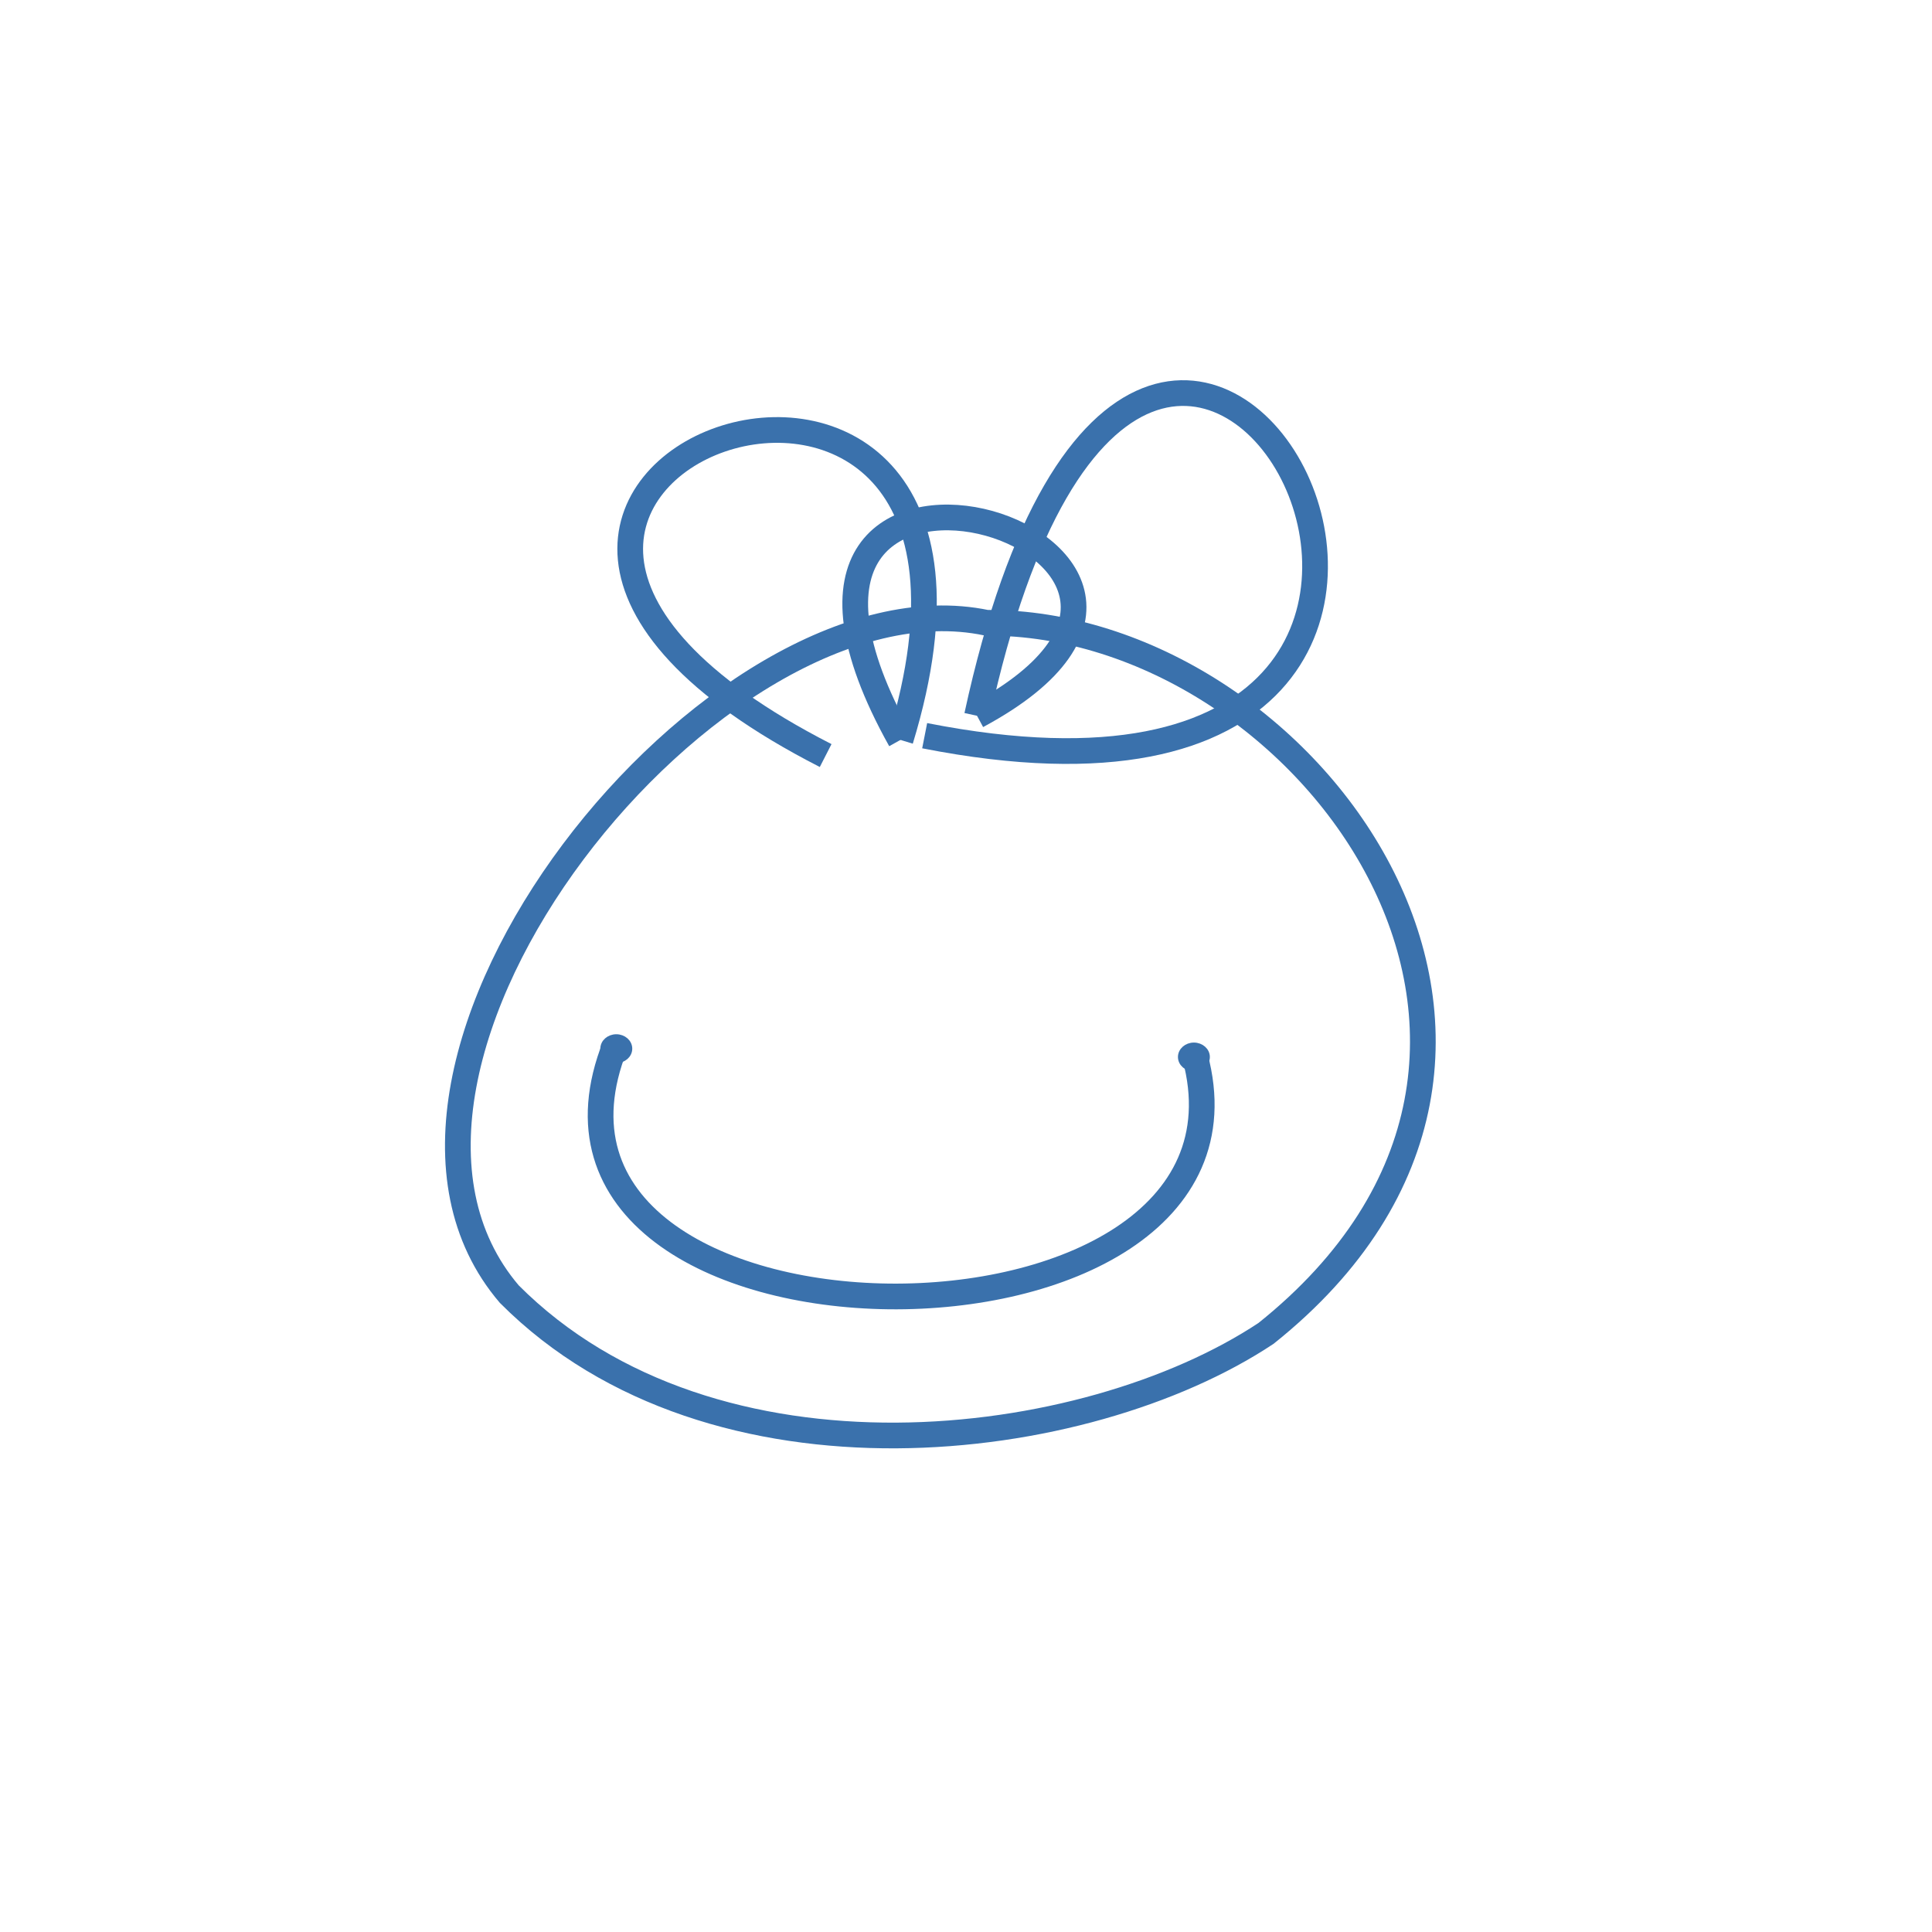 <?xml version="1.0" encoding="UTF-8" standalone="no"?>
<svg
   xmlns:dc="http://purl.org/dc/elements/1.1/"
   xmlns:cc="http://creativecommons.org/ns#"
   xmlns:rdf="http://www.w3.org/1999/02/22-rdf-syntax-ns#"
   xmlns:svg="http://www.w3.org/2000/svg"
   xmlns="http://www.w3.org/2000/svg"
   id="svg840"
   version="1.1"
   viewBox="0 0 26.458 26.458"
   height="100"
   width="100">
  <defs
     id="defs834" />
  <g
     transform="translate(0,-270.542)"
     id="layer1">
    <g
       style="stroke:#3a71ac;stroke-opacity:1"
       id="g1581">
      <path
         style="fill:none;stroke:#3a71ac;stroke-width:0.352;stroke-linecap:butt;stroke-linejoin:miter;stroke-miterlimit:4;stroke-dasharray:none;stroke-opacity:1"
         d="m 13.512,279.071 c -3.717,-0.778 -9.202,6.075 -6.537,9.194 2.794,2.804 7.891,2.178 10.363,0.537 4.865,-3.888 0.538,-9.749 -3.826,-9.731 z"
         id="path823" />
      <path
         style="fill:none;stroke:#3a71ac;stroke-width:0.352;stroke-linecap:butt;stroke-linejoin:miter;stroke-miterlimit:4;stroke-dasharray:none;stroke-opacity:1"
         d="m 8.424,284.862 c -1.792,4.516 9.136,4.591 7.942,0.152"
         id="path1419" />
      <ellipse
         style="fill:#3a71ac;fill-opacity:1;fill-rule:evenodd;stroke:#3a71ac;stroke-width:0.087;stroke-opacity:1"
         id="path1421-8-1"
         cx="8.44"
         cy="284.903"
         rx="0.175"
         ry="0.154" />
      <path
         style="fill:none;stroke:#3a71ac;stroke-width:0.352;stroke-linecap:butt;stroke-linejoin:miter;stroke-miterlimit:4;stroke-dasharray:none;stroke-opacity:1"
         d="m 11.307,280.889 c -7.464,-3.816 3.294,-7.657 1.025,-0.214"
         id="path1493" />
      <path
         style="fill:none;stroke:#3a71ac;stroke-width:0.352;stroke-linecap:butt;stroke-linejoin:miter;stroke-miterlimit:4;stroke-dasharray:none;stroke-opacity:1"
         d="m 12.331,280.675 c -2.881,-5.161 5.478,-2.711 1.049,-0.331"
         id="path1495" />
      <path
         style="fill:none;stroke:#3a71ac;stroke-width:0.352;stroke-linecap:butt;stroke-linejoin:miter;stroke-miterlimit:4;stroke-dasharray:none;stroke-opacity:1"
         d="m 13.38,280.344 c 2.386,-11.015 9.481,2.281 -0.717,0.273"
         id="path1497" />
      <ellipse
         style="fill:#3a71ac;fill-opacity:1;fill-rule:evenodd;stroke:#3a71ac;stroke-width:0.087;stroke-opacity:1"
         id="path1421-8-1-8"
         cx="16.35"
         cy="285.017"
         rx="0.175"
         ry="0.154" />
    </g>
  </g>
</svg>
